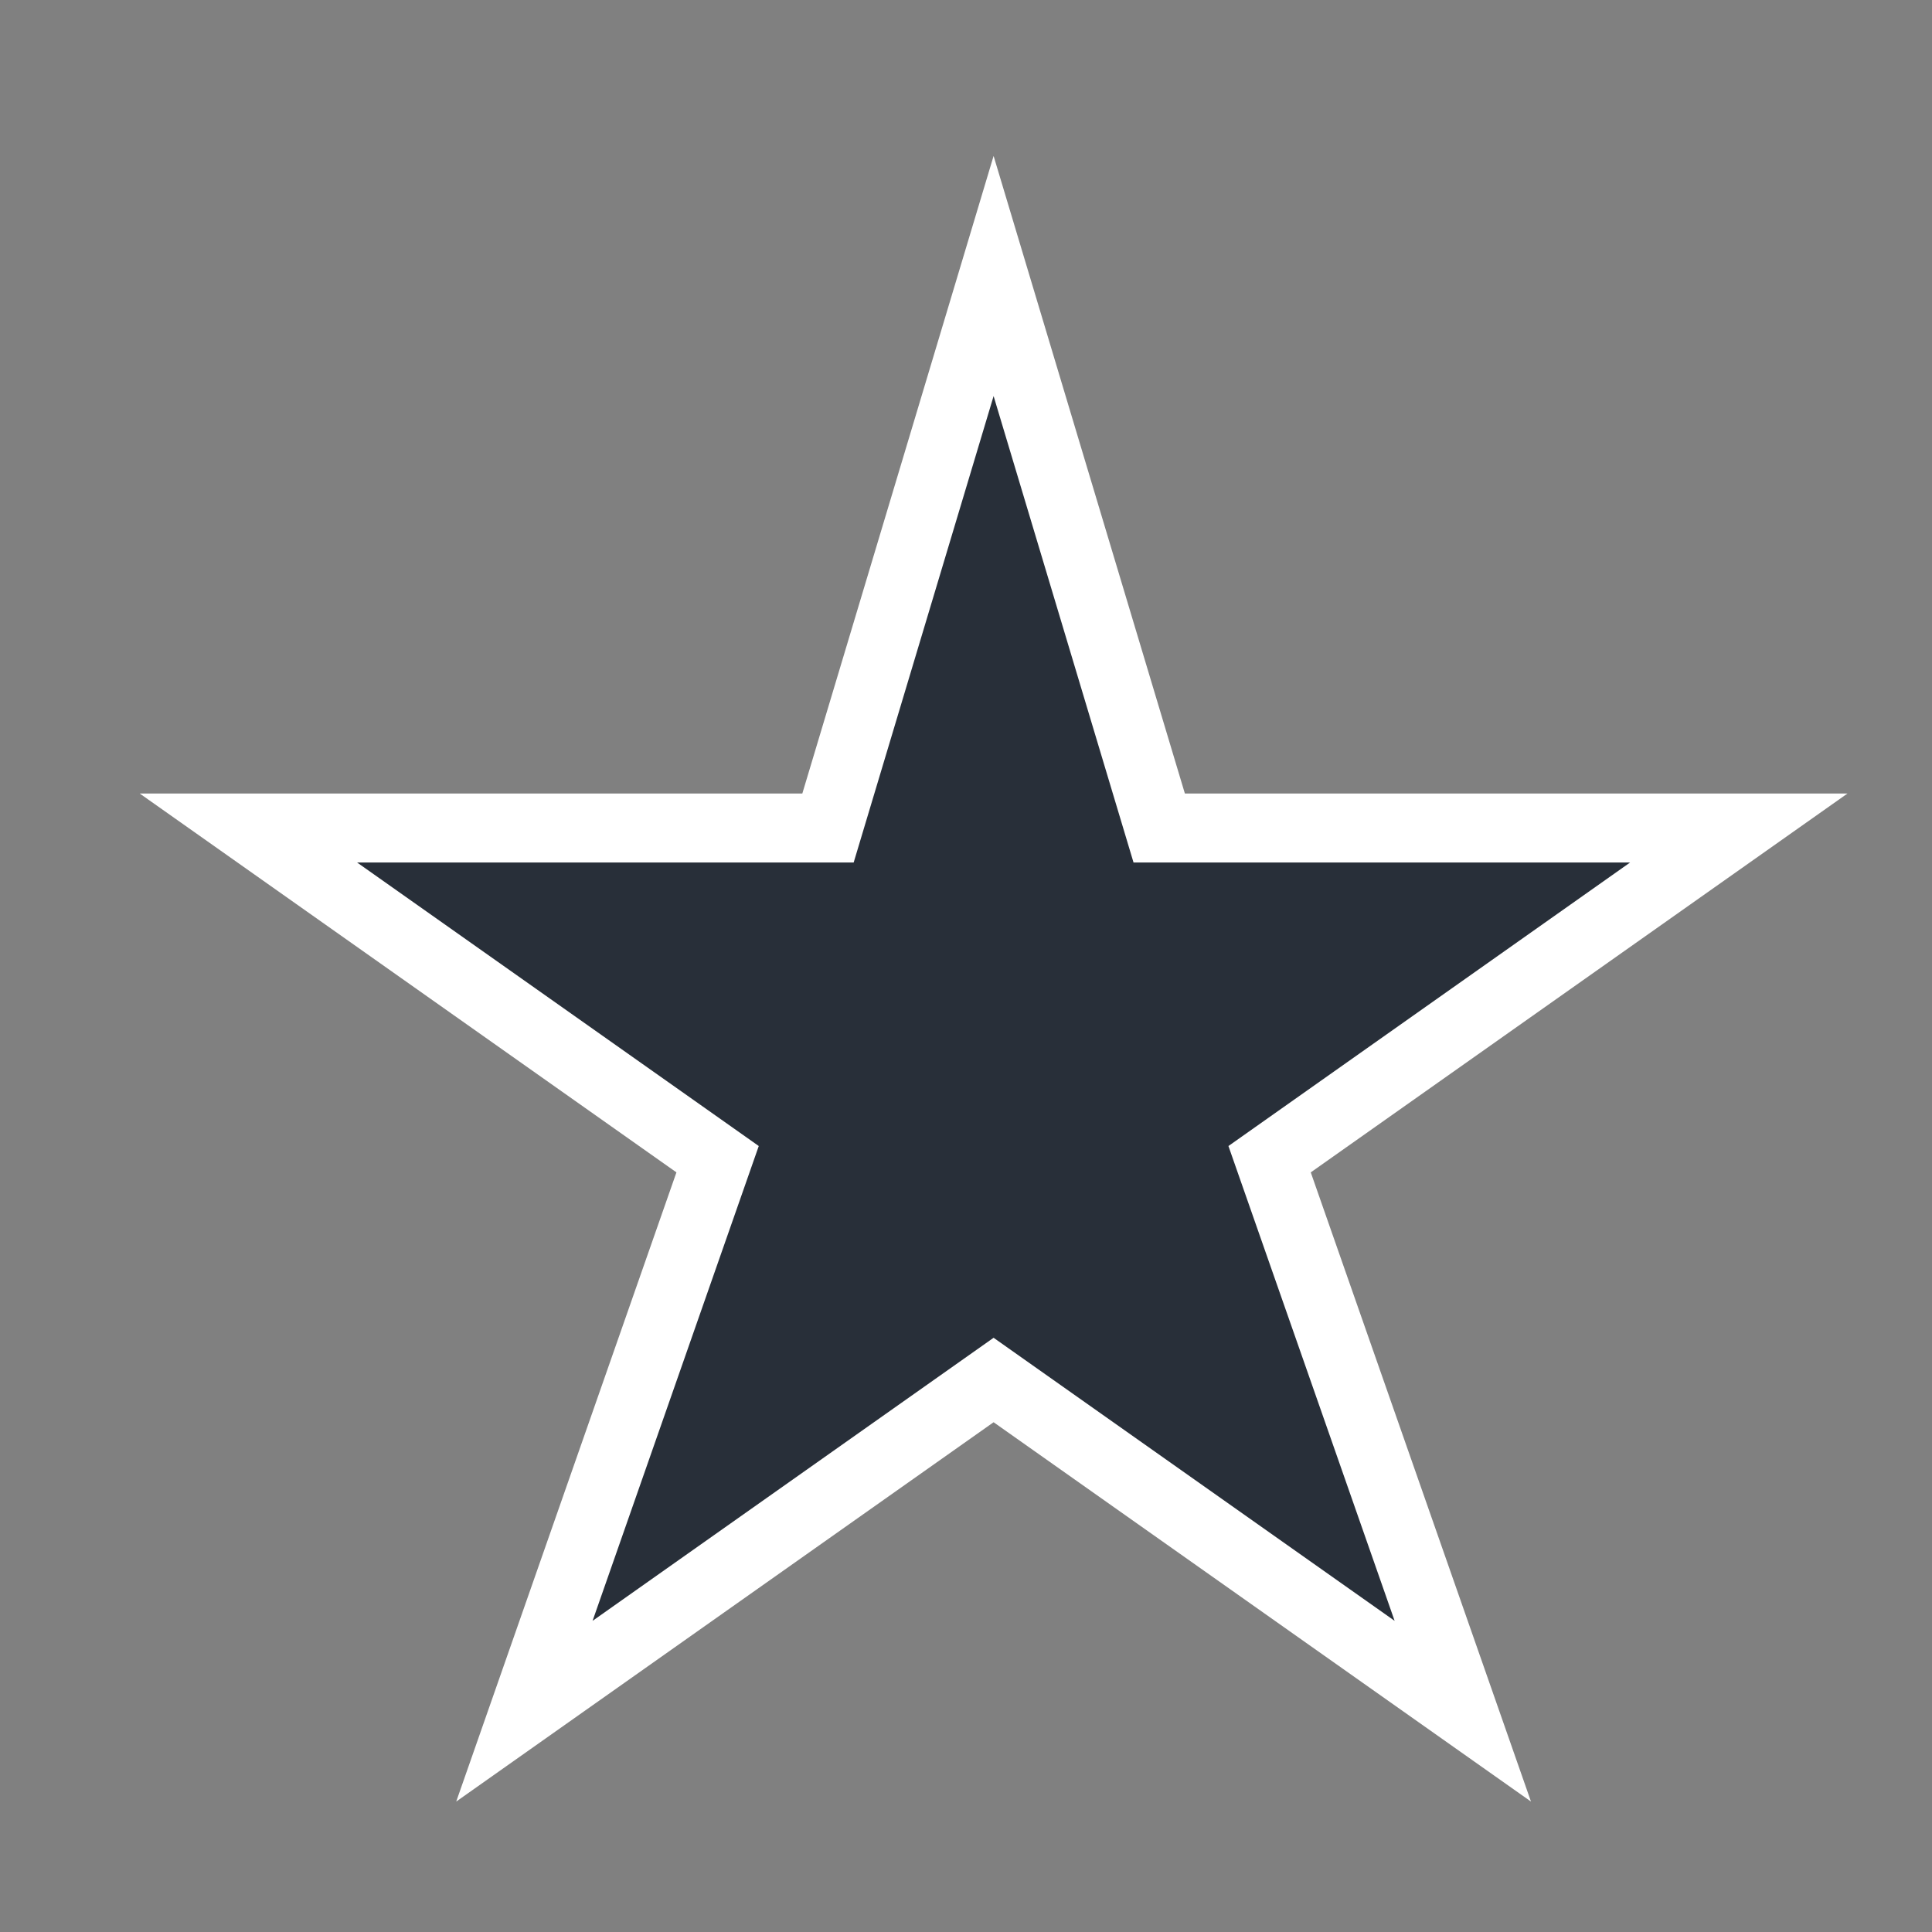<svg width="7" height="7" fill="none" xmlns="http://www.w3.org/2000/svg"><rect width="100%" height="100%" fill="#808080" stroke="none"/><path d="m3.6 1 .6 2h2.1L4.6 4.2l.7 2L3.6 5 1.9 6.2l.7-2L.9 3H3l.6-2Z" fill="#282F39" stroke="#fff" stroke-width=".25" stroke-miterlimit="10"/></svg>